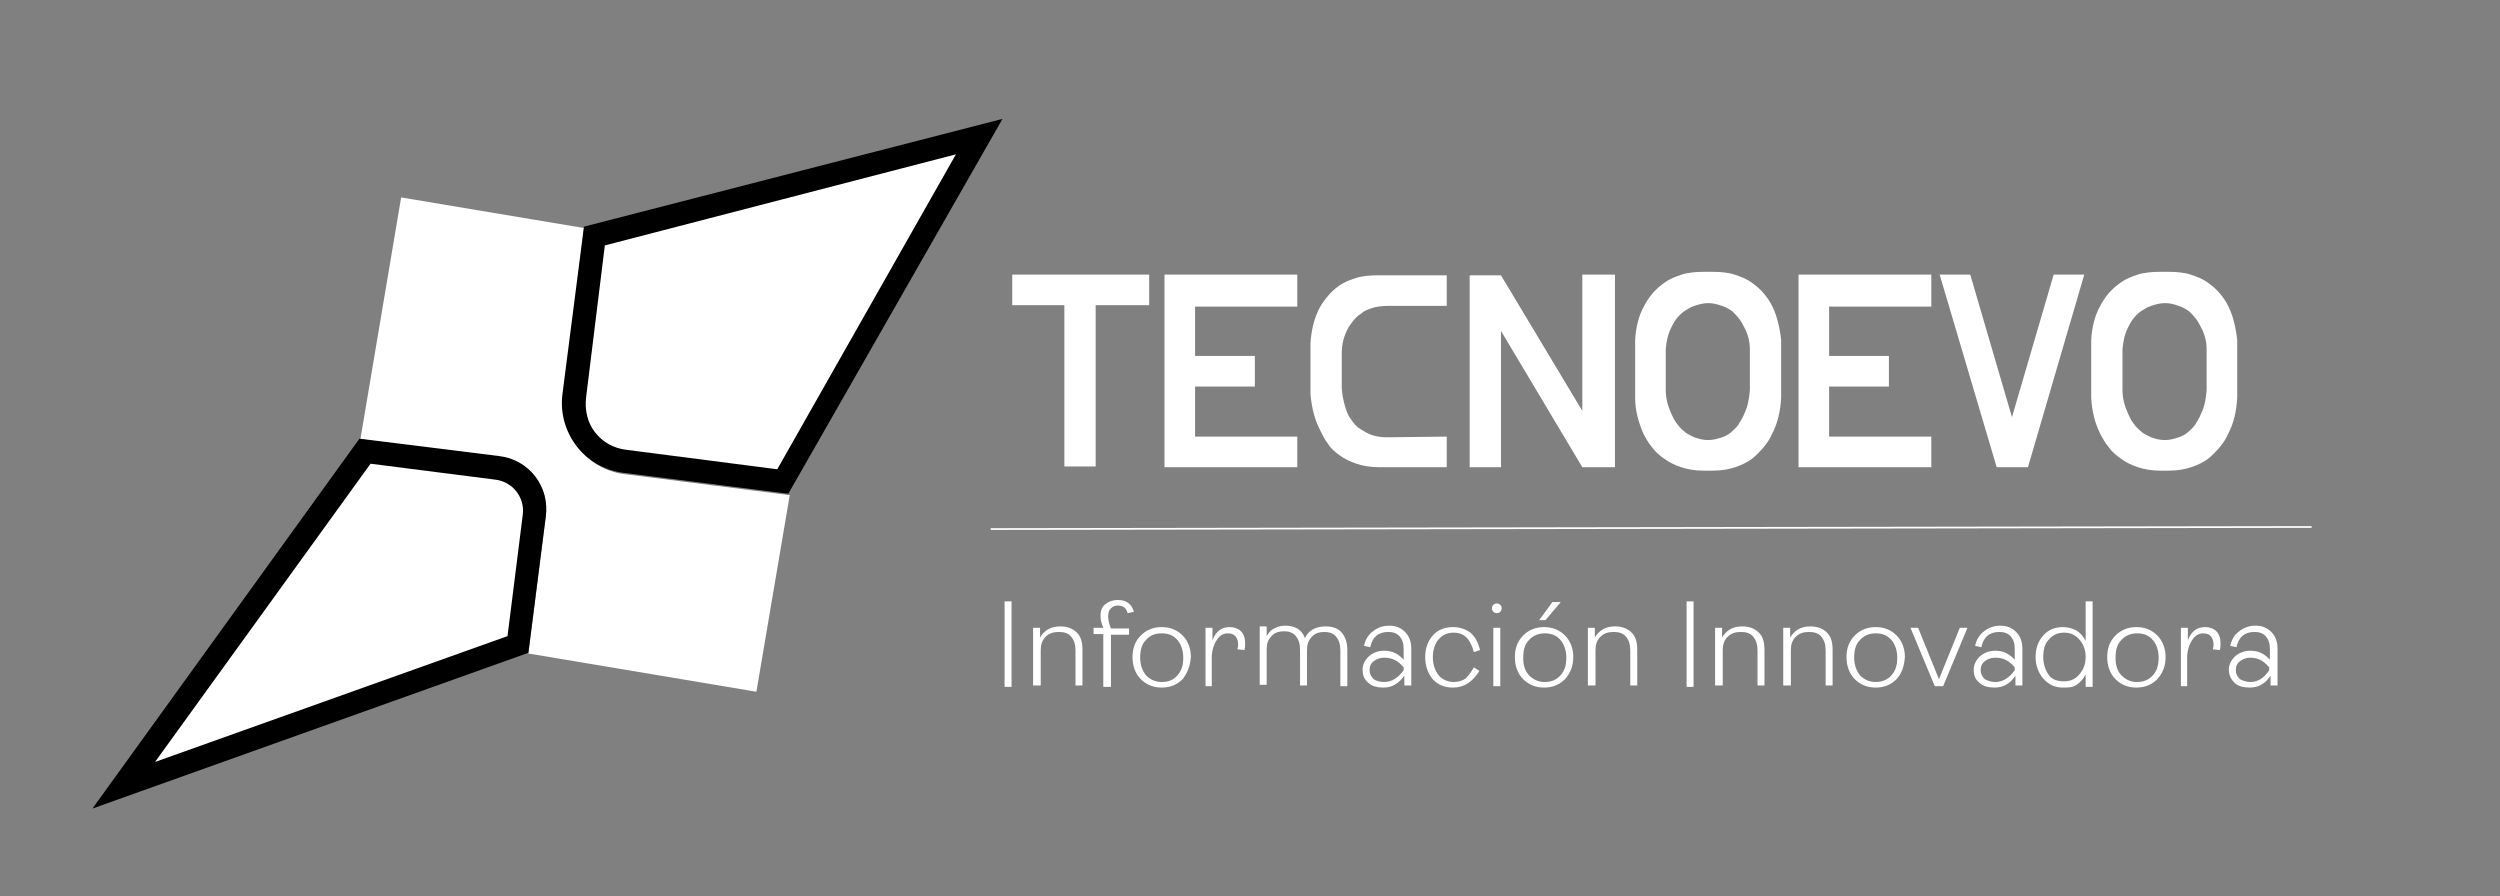 <?xml version="1.0" encoding="utf-8"?>
<!-- Generator: Adobe Illustrator 24.1.1, SVG Export Plug-In . SVG Version: 6.00 Build 0)  -->
<svg version="1.1" id="Capa_1" xmlns="http://www.w3.org/2000/svg" xmlns:xlink="http://www.w3.org/1999/xlink" x="0px" y="0px"
	 viewBox="0 0 359.6 128.9" style="enable-background:new 0 0 359.6 128.9;" xml:space="preserve">
<rect x="0" y="0" width="359.6" height="128.9" fill="#808080" stroke="none"/>
<style type="text/css">
	.st0{fill:#FFFFFF;}
	.st1{enable-background:new    ;}
	.st2{fill:none;stroke:#FFFFFF;stroke-width:0.25;stroke-miterlimit:10;}
</style>
<g>
	<g>
		<path class="st0" d="M78.5,74.4L76,94l32.8,5.5l4.8-28.3c-0.1,0-0.2,0-0.2,0l-23.6-3c-5.5-0.7-9.4-5.8-8.7-11.3L84,32.8l-26.3-4.4
			l-5.9,35l20,2.5C76.1,66.2,79.1,70.1,78.5,74.4z"/>
	</g>
	<g>
		<path class="st0" d="M89.9,66.3c-4.6-0.6-7.9-4.9-7.3-9.4l3-23l55.3-14.3l-28.2,49.7L89.9,66.3z"/>
		<path d="M137.5,22.2l-25.7,45.3l-21.7-2.8c-1.8-0.2-3.4-1.1-4.5-2.5s-1.5-3.2-1.3-5L87,35.3L137.5,22.2 M144.2,17.1L84,32.6
			l-3.1,24.1c-0.7,5.5,3.2,10.6,8.7,11.3l23.6,3c0.1,0,0.2,0,0.2,0L144.2,17.1L144.2,17.1z"/>
	</g>
	<g>
		<path class="st0" d="M52.5,64.9l19,2.4c3.3,0.4,5.8,3.5,5.3,6.9l-2.3,18.5L17.9,113L52.5,64.9z"/>
		<path d="M53.3,66.7l18,2.3c2.4,0.3,4.2,2.5,3.9,5L73,91.5l-50.7,18.1L53.3,66.7 M51.7,63.1l-38.4,53.2L76,93.9l2.5-19.6
			c0.6-4.3-2.4-8.2-6.7-8.7L51.7,63.1L51.7,63.1z"/>
	</g>
</g>
<g class="st1">
	<path class="st0" d="M145.6,43.9v-4.4h19.7v4.4h-7.7v23.2h-4.5V43.9H145.6z"/>
	<path class="st0" d="M167.5,67.2V39.5h19.1v4.6h-14.7v7.1h8.6v4.4h-8.6v7.2h14.7v4.4H167.5z"/>
	<path class="st0" d="M188.5,56.8v-7.4c0.1-1.8,0.5-3.5,1.2-4.9c0.3-0.6,0.7-1.2,1.2-1.8c0.5-0.6,1-1.1,1.7-1.6
		c0.7-0.5,1.5-0.8,2.4-1.1c0.9-0.3,2-0.4,3.3-0.4h9.8V44h-8.5c-0.8,0-1.6,0.1-2.2,0.3c-0.6,0.2-1.2,0.4-1.6,0.8
		c-0.5,0.3-0.9,0.7-1.2,1.1c-0.3,0.4-0.6,0.8-0.8,1.2c-0.5,1-0.8,2.1-0.8,3.4v5.1c0.1,1.3,0.4,2.5,0.8,3.5c0.2,0.5,0.5,0.9,0.8,1.3
		c0.3,0.4,0.7,0.8,1.2,1.1c0.5,0.3,1,0.6,1.6,0.8c0.6,0.2,1.4,0.3,2.2,0.3l8.5-0.1v4.4h-9.8c-1.2,0-2.3-0.2-3.2-0.5
		c-0.9-0.3-1.7-0.7-2.4-1.2c-0.7-0.5-1.3-1-1.7-1.7c-0.5-0.6-0.8-1.3-1.1-1.9C189.1,60.4,188.7,58.7,188.5,56.8z"/>
	<path class="st0" d="M211.4,67.2V39.6h4.5l11.7,19.5V39.5h4.7v27.7h-4.7l-11.7-19.6v19.6H211.4z"/>
	<path class="st0" d="M235.2,57.2v-8.3c0.1-1.8,0.5-3.5,1.3-4.9c0.3-0.6,0.7-1.2,1.2-1.8c0.5-0.6,1.1-1.1,1.8-1.6
		c0.7-0.5,1.5-0.8,2.4-1.1c0.9-0.3,2-0.4,3.3-0.4h1.1c1.2,0,2.3,0.1,3.2,0.4c0.9,0.3,1.7,0.6,2.4,1.1c0.7,0.5,1.3,1,1.8,1.6
		s0.9,1.2,1.2,1.8c0.7,1.4,1.1,3.1,1.3,4.9v8.3c-0.1,1.9-0.5,3.7-1.3,5.2c-0.3,0.7-0.7,1.3-1.2,1.9c-0.5,0.6-1.1,1.2-1.7,1.7
		c-0.7,0.5-1.5,0.9-2.4,1.2c-0.9,0.3-2,0.5-3.3,0.5H245c-1.2,0-2.3-0.2-3.2-0.5c-0.9-0.3-1.7-0.7-2.4-1.2c-0.7-0.5-1.3-1-1.8-1.7
		c-0.5-0.6-0.9-1.3-1.2-1.9C235.7,60.8,235.2,59.1,235.2,57.2z M239.6,56.1c0,1.2,0.3,2.3,0.8,3.4c0.2,0.4,0.4,0.9,0.7,1.3
		c0.3,0.4,0.6,0.8,1.1,1.2c0.4,0.4,0.9,0.6,1.5,0.9c0.6,0.2,1.2,0.4,2,0.4l0,0v0c0.7,0,1.4-0.2,2-0.4c0.6-0.2,1.1-0.5,1.5-0.9
		c0.4-0.4,0.8-0.7,1-1.2c0.3-0.4,0.5-0.8,0.7-1.3c0.5-1,0.7-2.1,0.8-3.4v-5.9c0-1.1-0.3-2.2-0.8-3.1c-0.2-0.4-0.4-0.8-0.7-1.2
		c-0.3-0.4-0.6-0.7-1-1.1c-0.4-0.3-0.9-0.6-1.5-0.8c-0.6-0.2-1.2-0.4-2-0.4v-0.1l0,0.1c-0.7,0-1.4,0.2-2,0.4c-0.6,0.2-1,0.5-1.5,0.8
		c-0.4,0.3-0.8,0.7-1.1,1.1c-0.3,0.4-0.5,0.8-0.7,1.2c-0.5,1-0.7,2-0.8,3.1V56.1z"/>
	<path class="st0" d="M258.7,67.2V39.5h19.1v4.6h-14.7v7.1h8.6v4.4h-8.6v7.2h14.7v4.4H258.7z"/>
	<path class="st0" d="M279,39.5h4.4l6,20.5l6-20.5h4.4l-8.1,27.7h-4.5L279,39.5z"/>
	<path class="st0" d="M300.8,57.2v-8.3c0.1-1.8,0.5-3.5,1.3-4.9c0.3-0.6,0.7-1.2,1.2-1.8c0.5-0.6,1.1-1.1,1.8-1.6
		c0.7-0.5,1.5-0.8,2.4-1.1c0.9-0.3,2-0.4,3.3-0.4h1.1c1.2,0,2.3,0.1,3.2,0.4c0.9,0.3,1.7,0.6,2.4,1.1c0.7,0.5,1.3,1,1.8,1.6
		c0.5,0.6,0.9,1.2,1.2,1.8c0.7,1.4,1.1,3.1,1.3,4.9v8.3c-0.1,1.9-0.5,3.7-1.3,5.2c-0.3,0.7-0.7,1.3-1.2,1.9
		c-0.5,0.6-1.1,1.2-1.7,1.7c-0.7,0.5-1.5,0.9-2.4,1.2c-0.9,0.3-2,0.5-3.3,0.5h-1.2c-1.2,0-2.3-0.2-3.2-0.5c-0.9-0.3-1.7-0.7-2.4-1.2
		c-0.7-0.5-1.3-1-1.8-1.7c-0.5-0.6-0.9-1.3-1.2-1.9C301.3,60.8,300.9,59.1,300.8,57.2z M305.3,56.1c0,1.2,0.3,2.3,0.8,3.4
		c0.2,0.4,0.4,0.9,0.7,1.3c0.3,0.4,0.6,0.8,1.1,1.2c0.4,0.4,0.9,0.6,1.5,0.9c0.6,0.2,1.2,0.4,2,0.4l0,0v0c0.7,0,1.4-0.2,2-0.4
		c0.6-0.2,1.1-0.5,1.5-0.9c0.4-0.4,0.8-0.7,1-1.2c0.3-0.4,0.5-0.8,0.7-1.3c0.5-1,0.7-2.1,0.8-3.4v-5.9c0-1.1-0.3-2.2-0.8-3.1
		c-0.2-0.4-0.4-0.8-0.7-1.2c-0.3-0.4-0.6-0.7-1-1.1c-0.4-0.3-0.9-0.6-1.5-0.8c-0.6-0.2-1.2-0.4-2-0.4v-0.1l0,0.1
		c-0.7,0-1.4,0.2-2,0.4c-0.6,0.2-1,0.5-1.5,0.8c-0.4,0.3-0.8,0.7-1.1,1.1c-0.3,0.4-0.5,0.8-0.7,1.2c-0.5,1-0.7,2-0.8,3.1V56.1z"/>
</g>
<g class="st1">
	<path class="st0" d="M144.5,98.7V86.5h1v12.3H144.5z"/>
	<path class="st0" d="M148.6,98.7v-8.4h1v1.4c0.6-1,1.5-1.6,2.9-1.6c1,0,1.8,0.3,2.4,0.9c0.6,0.6,0.8,1.4,0.8,2.5v5.1h-1v-5
		c0-0.9-0.2-1.5-0.6-2c-0.4-0.5-1-0.7-1.8-0.7c-0.8,0-1.4,0.2-1.9,0.7c-0.5,0.5-0.7,1.1-0.7,1.9v5.1H148.6z"/>
	<path class="st0" d="M158.7,98.7v-7.5h-1.4v-0.9h1.4c-0.3-0.7-0.4-1.2-0.4-1.7c0-0.8,0.2-1.3,0.7-1.7c0.5-0.4,1.1-0.6,1.8-0.6
		c1.2,0,2,0.6,2.3,1.7l-0.9,0.2c-0.2-0.8-0.7-1.1-1.4-1.1c-0.4,0-0.7,0.1-1,0.4c-0.3,0.3-0.4,0.6-0.4,1.2c0,0.4,0.1,1,0.4,1.7h2.6
		v0.9h-2.6v7.5H158.7z"/>
	<path class="st0" d="M170.1,97.7c-0.8,0.8-1.8,1.2-3,1.2s-2.2-0.4-3-1.2c-0.8-0.8-1.2-1.9-1.2-3.2c0-1.3,0.4-2.3,1.2-3.1
		c0.8-0.8,1.8-1.2,3-1.2s2.2,0.4,3,1.2c0.8,0.8,1.2,1.9,1.2,3.1C171.2,95.8,170.8,96.8,170.1,97.7z M164.8,97.1c0.6,0.6,1.3,1,2.3,1
		s1.7-0.3,2.3-1c0.6-0.7,0.8-1.5,0.8-2.5c0-1-0.3-1.9-0.8-2.5c-0.6-0.7-1.3-1-2.3-1s-1.7,0.3-2.3,1c-0.6,0.6-0.8,1.5-0.8,2.5
		S164.3,96.4,164.8,97.1z"/>
	<path class="st0" d="M173.4,98.7v-8.4h1v1.8c0.5-1.3,1.3-1.9,2.5-1.9c0.6,0,1.2,0.2,1.6,0.6c0.4,0.4,0.6,1,0.6,1.7
		c0,0.3,0,0.6-0.1,1l-1-0.1c0-0.2,0.1-0.4,0.1-0.6c0-1.1-0.5-1.7-1.5-1.7c-0.6,0-1.2,0.3-1.6,1c-0.4,0.6-0.7,1.5-0.7,2.5v4.1H173.4z
		"/>
	<path class="st0" d="M190.7,90.1c1,0,1.8,0.3,2.3,0.9c0.5,0.6,0.8,1.4,0.8,2.5v5.2h-1v-5.1c0-0.9-0.2-1.5-0.6-2
		c-0.4-0.5-1-0.7-1.7-0.7c-0.7,0-1.4,0.2-1.8,0.7c-0.5,0.5-0.7,1.1-0.7,1.9v5.1h-1v-5.1c0-0.9-0.2-1.5-0.6-2c-0.4-0.5-1-0.7-1.7-0.7
		c-0.7,0-1.4,0.2-1.8,0.7c-0.5,0.5-0.7,1.1-0.7,1.9v5.1h-1v-8.4h1v1.4c0.3-0.5,0.6-0.9,1.1-1.1c0.5-0.3,1-0.4,1.6-0.4
		c1.4,0,2.4,0.6,2.8,1.8C188.2,90.7,189.2,90.1,190.7,90.1z"/>
	<path class="st0" d="M199,98.9c-0.9,0-1.7-0.2-2.2-0.7c-0.6-0.5-0.8-1.1-0.8-1.9c0-0.7,0.3-1.3,0.9-1.9c0.6-0.5,1.3-0.8,2.2-0.8
		c1.1,0,2,0.4,2.8,1.3v-1.6c0-0.8-0.2-1.3-0.6-1.8c-0.4-0.4-0.9-0.6-1.6-0.6c-1.4,0-2.3,0.7-2.6,2.2l-0.9-0.2
		c0.2-0.9,0.6-1.6,1.3-2.1c0.6-0.5,1.4-0.8,2.3-0.8c1,0,1.7,0.3,2.3,0.9c0.6,0.6,0.9,1.4,0.9,2.4v5.3h-1v-1.4
		C201.1,98.4,200.2,98.9,199,98.9z M199.1,98.1c1.1,0,2-0.6,2.8-1.7V96c-0.8-1-1.7-1.4-2.8-1.4c-0.6,0-1.1,0.2-1.5,0.5
		c-0.4,0.3-0.6,0.7-0.6,1.3c0,0.5,0.2,0.9,0.6,1.3C197.9,97.9,198.4,98.1,199.1,98.1z"/>
	<path class="st0" d="M209,98.9c-1.2,0-2.2-0.4-2.9-1.2c-0.7-0.8-1.1-1.9-1.1-3.2c0-1.3,0.4-2.3,1.1-3.1c0.7-0.8,1.7-1.2,2.9-1.2
		c1,0,1.8,0.3,2.5,0.8c0.7,0.6,1.1,1.4,1.4,2.5l-0.9,0.3c-0.5-1.9-1.4-2.8-2.9-2.8c-0.9,0-1.6,0.3-2.2,1c-0.5,0.6-0.8,1.5-0.8,2.5
		c0,1.1,0.3,1.9,0.8,2.6c0.5,0.6,1.3,1,2.2,1c0.7,0,1.3-0.2,1.7-0.5c0.4-0.4,0.8-0.9,1.2-1.6l0.8,0.5
		C211.8,98.1,210.6,98.9,209,98.9z"/>
	<path class="st0" d="M215.8,88c-0.1,0.1-0.3,0.2-0.5,0.2s-0.4-0.1-0.5-0.2c-0.1-0.1-0.2-0.3-0.2-0.5c0-0.2,0.1-0.4,0.2-0.5
		c0.1-0.1,0.3-0.2,0.5-0.2s0.4,0.1,0.5,0.2c0.1,0.1,0.2,0.3,0.2,0.5C216,87.7,215.9,87.9,215.8,88z M214.8,98.7v-8.4h1v8.4H214.8z"
		/>
	<path class="st0" d="M225.1,97.7c-0.8,0.8-1.8,1.2-3,1.2c-1.2,0-2.2-0.4-3-1.2c-0.8-0.8-1.2-1.9-1.2-3.2c0-1.3,0.4-2.3,1.2-3.1
		c0.8-0.8,1.8-1.2,3-1.2c1.2,0,2.2,0.4,3,1.2c0.8,0.8,1.2,1.9,1.2,3.1C226.3,95.8,225.9,96.8,225.1,97.7z M219.9,97.1
		c0.6,0.6,1.3,1,2.3,1c0.9,0,1.7-0.3,2.3-1c0.6-0.7,0.8-1.5,0.8-2.5c0-1-0.3-1.9-0.8-2.5c-0.6-0.7-1.3-1-2.3-1c-0.9,0-1.7,0.3-2.3,1
		c-0.6,0.6-0.8,1.5-0.8,2.5S219.3,96.4,219.9,97.1z M221.4,89.2l1.9-2.6h1.2l-2.2,2.6H221.4z"/>
	<path class="st0" d="M228.4,98.7v-8.4h1v1.4c0.6-1,1.5-1.6,2.9-1.6c1,0,1.8,0.3,2.4,0.9c0.6,0.6,0.8,1.4,0.8,2.5v5.1h-1v-5
		c0-0.9-0.2-1.5-0.6-2c-0.4-0.5-1-0.7-1.8-0.7c-0.8,0-1.4,0.2-1.9,0.7c-0.5,0.5-0.7,1.1-0.7,1.9v5.1H228.4z"/>
	<path class="st0" d="M242.6,98.7V86.5h1v12.3H242.6z"/>
	<path class="st0" d="M246.7,98.7v-8.4h1v1.4c0.6-1,1.5-1.6,2.9-1.6c1,0,1.8,0.3,2.4,0.9c0.6,0.6,0.8,1.4,0.8,2.5v5.1h-1v-5
		c0-0.9-0.2-1.5-0.6-2c-0.4-0.5-1-0.7-1.8-0.7c-0.8,0-1.4,0.2-1.9,0.7c-0.5,0.5-0.7,1.1-0.7,1.9v5.1H246.7z"/>
	<path class="st0" d="M256.5,98.7v-8.4h1v1.4c0.6-1,1.5-1.6,2.9-1.6c1,0,1.8,0.3,2.4,0.9c0.6,0.6,0.8,1.4,0.8,2.5v5.1h-1v-5
		c0-0.9-0.2-1.5-0.6-2c-0.4-0.5-1-0.7-1.8-0.7c-0.8,0-1.4,0.2-1.9,0.7c-0.5,0.5-0.7,1.1-0.7,1.9v5.1H256.5z"/>
	<path class="st0" d="M272.8,97.7c-0.8,0.8-1.8,1.2-3,1.2c-1.2,0-2.2-0.4-3-1.2c-0.8-0.8-1.2-1.9-1.2-3.2c0-1.3,0.4-2.3,1.2-3.1
		c0.8-0.8,1.8-1.2,3-1.2c1.2,0,2.2,0.4,3,1.2c0.8,0.8,1.2,1.9,1.2,3.1C273.9,95.8,273.6,96.8,272.8,97.7z M267.5,97.1
		c0.6,0.6,1.3,1,2.3,1c0.9,0,1.7-0.3,2.3-1c0.6-0.7,0.8-1.5,0.8-2.5c0-1-0.3-1.9-0.8-2.5c-0.6-0.7-1.3-1-2.3-1c-0.9,0-1.7,0.3-2.3,1
		c-0.6,0.6-0.8,1.5-0.8,2.5S267,96.4,267.5,97.1z"/>
	<path class="st0" d="M278.3,98.7l-3.5-8.4h1.1l3,7.4l3-7.4h1.1l-3.5,8.4H278.3z"/>
	<path class="st0" d="M286.9,98.9c-0.9,0-1.7-0.2-2.2-0.7c-0.6-0.5-0.8-1.1-0.8-1.9c0-0.7,0.3-1.3,0.9-1.9c0.6-0.5,1.3-0.8,2.2-0.8
		c1.1,0,2,0.4,2.8,1.3v-1.6c0-0.8-0.2-1.3-0.6-1.8c-0.4-0.4-0.9-0.6-1.6-0.6c-1.4,0-2.3,0.7-2.6,2.2l-0.9-0.2
		c0.2-0.9,0.6-1.6,1.3-2.1c0.6-0.5,1.4-0.8,2.3-0.8c1,0,1.7,0.3,2.3,0.9c0.6,0.6,0.9,1.4,0.9,2.4v5.3h-1v-1.4
		C289.1,98.4,288.1,98.9,286.9,98.9z M287,98.1c1.1,0,2-0.6,2.8-1.7V96c-0.8-1-1.7-1.4-2.8-1.4c-0.6,0-1.1,0.2-1.5,0.5
		c-0.4,0.3-0.6,0.7-0.6,1.3c0,0.5,0.2,0.9,0.6,1.3C285.9,97.9,286.4,98.1,287,98.1z"/>
	<path class="st0" d="M296.7,98.9c-1.1,0-2-0.4-2.8-1.3c-0.7-0.8-1.1-1.9-1.1-3.1c0-1.3,0.4-2.3,1.1-3.1c0.7-0.8,1.7-1.2,2.8-1.2
		c0.8,0,1.4,0.2,2,0.5c0.6,0.4,1,0.9,1.3,1.5v-5.7h1v12.3h-1v-1.8c-0.3,0.6-0.7,1.1-1.3,1.5S297.5,98.9,296.7,98.9z M296.9,98
		c0.9,0,1.6-0.3,2.2-1c0.6-0.7,0.9-1.5,0.9-2.5c0-1-0.3-1.8-0.9-2.5c-0.6-0.7-1.3-1-2.2-1c-0.9,0-1.6,0.3-2.2,1
		c-0.6,0.6-0.8,1.5-0.8,2.5s0.3,1.9,0.8,2.6S296,98,296.9,98z"/>
	<path class="st0" d="M310.3,97.7c-0.8,0.8-1.8,1.2-3,1.2c-1.2,0-2.2-0.4-3-1.2c-0.8-0.8-1.2-1.9-1.2-3.2c0-1.3,0.4-2.3,1.2-3.1
		c0.8-0.8,1.8-1.2,3-1.2c1.2,0,2.2,0.4,3,1.2c0.8,0.8,1.2,1.9,1.2,3.1C311.5,95.8,311.1,96.8,310.3,97.7z M305.1,97.1
		c0.6,0.6,1.3,1,2.3,1c0.9,0,1.7-0.3,2.3-1c0.6-0.7,0.8-1.5,0.8-2.5c0-1-0.3-1.9-0.8-2.5c-0.6-0.7-1.3-1-2.3-1c-0.9,0-1.7,0.3-2.3,1
		c-0.6,0.6-0.8,1.5-0.8,2.5S304.5,96.4,305.1,97.1z"/>
	<path class="st0" d="M313.7,98.7v-8.4h1v1.8c0.5-1.3,1.3-1.9,2.5-1.9c0.6,0,1.2,0.2,1.6,0.6c0.4,0.4,0.6,1,0.6,1.7
		c0,0.3,0,0.6-0.1,1l-1-0.1c0-0.2,0.1-0.4,0.1-0.6c0-1.1-0.5-1.7-1.5-1.7c-0.6,0-1.2,0.3-1.6,1c-0.4,0.6-0.7,1.5-0.7,2.5v4.1H313.7z
		"/>
	<path class="st0" d="M323.6,98.9c-0.9,0-1.7-0.2-2.2-0.7s-0.8-1.1-0.8-1.9c0-0.7,0.3-1.3,0.9-1.9c0.6-0.5,1.3-0.8,2.2-0.8
		c1.1,0,2,0.4,2.8,1.3v-1.6c0-0.8-0.2-1.3-0.6-1.8c-0.4-0.4-0.9-0.6-1.6-0.6c-1.4,0-2.3,0.7-2.6,2.2l-0.9-0.2
		c0.2-0.9,0.6-1.6,1.3-2.1c0.6-0.5,1.4-0.8,2.3-0.8c1,0,1.7,0.3,2.3,0.9c0.6,0.6,0.9,1.4,0.9,2.4v5.3h-1v-1.4
		C325.8,98.4,324.8,98.9,323.6,98.9z M323.7,98.1c1.1,0,2-0.6,2.7-1.7V96c-0.8-1-1.7-1.4-2.7-1.4c-0.6,0-1.1,0.2-1.5,0.5
		c-0.4,0.3-0.6,0.7-0.6,1.3c0,0.5,0.2,0.9,0.6,1.3C322.6,97.9,323.1,98.1,323.7,98.1z"/>
</g>
<line class="st2" x1="142.5" y1="76.1" x2="332.5" y2="75.8"/>
</svg>

